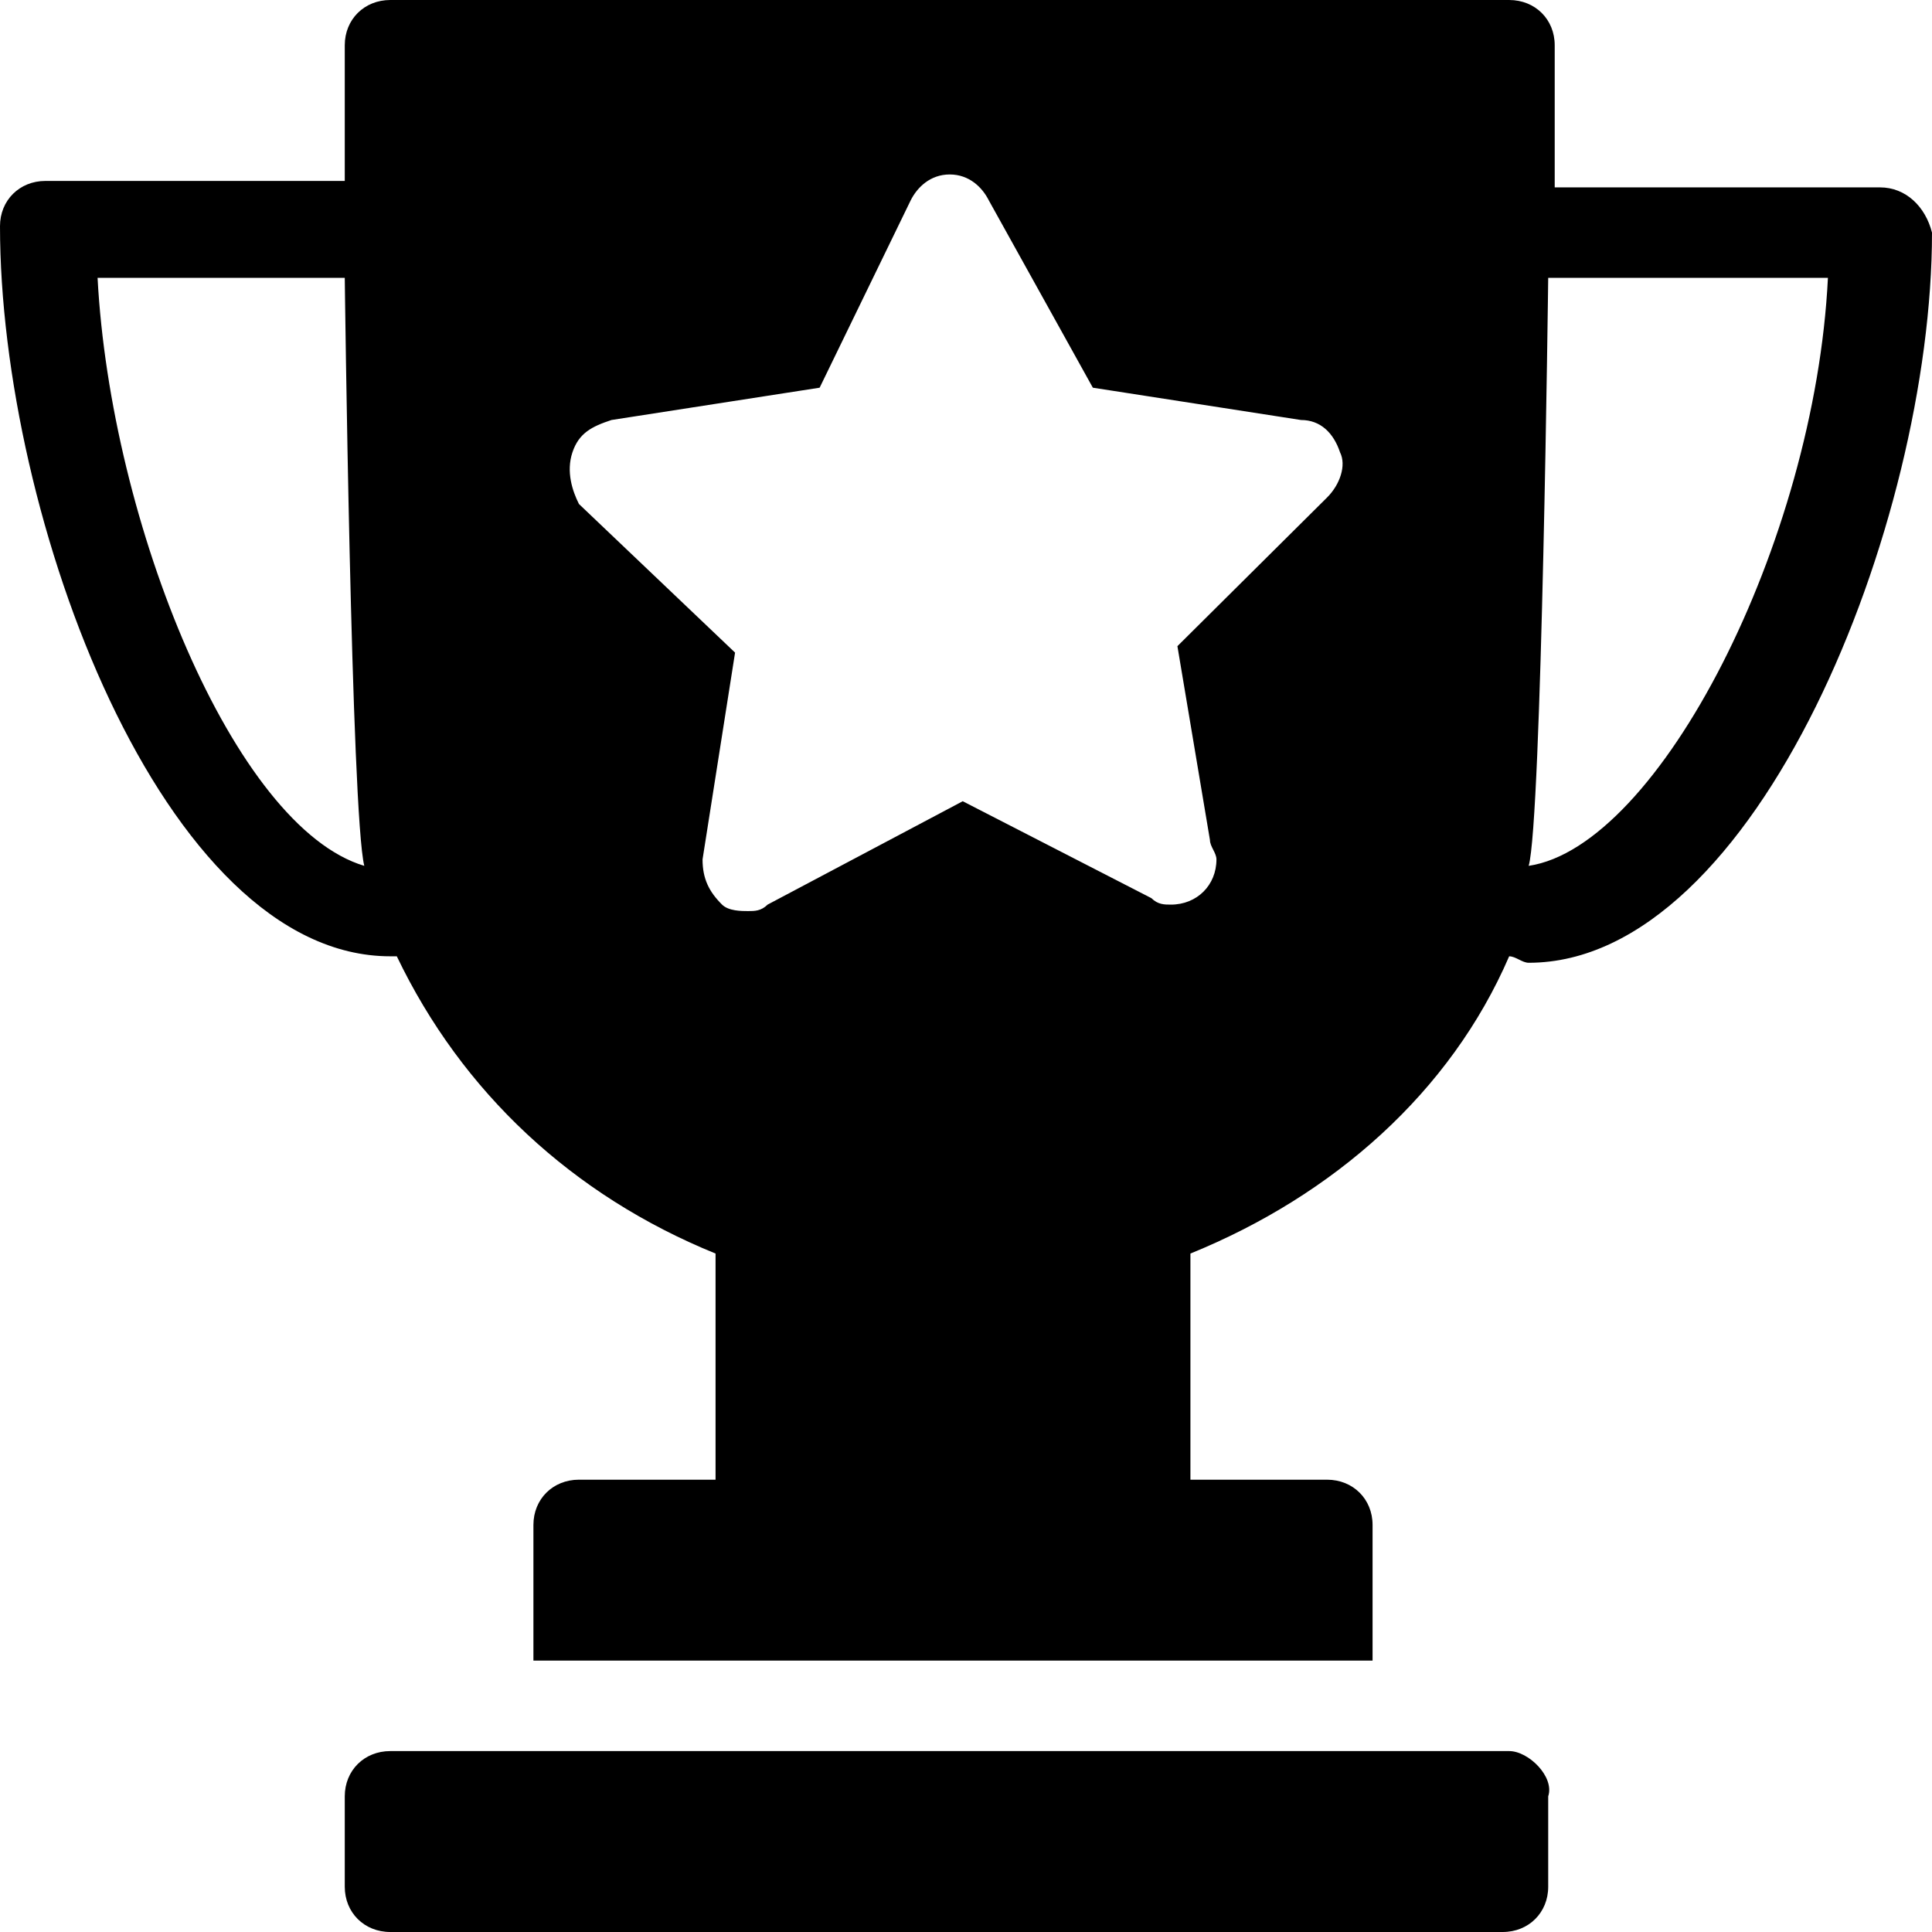 <svg width="155" height="155" viewBox="0 0 155 155" fill="none" xmlns="http://www.w3.org/2000/svg">
<path d="M150.825 15.033H124.731V3.629C124.731 1.555 123.165 0 121.077 0H31.313C29.226 0 27.66 1.555 27.66 3.629V14.515H3.653C1.566 14.515 0 16.07 0 18.144C0 41.472 13.047 76.722 31.313 76.722H31.835C37.054 87.609 45.926 95.903 57.407 100.569V118.712H46.448C44.36 118.712 42.795 120.268 42.795 122.341V133.227H110.118V122.341C110.118 120.268 108.552 118.712 106.465 118.712H95.505V100.569C106.987 95.903 116.38 87.609 121.077 76.722C121.599 76.722 122.121 77.241 122.643 77.241C140.909 77.241 155 41.99 155 18.662C154.478 16.589 152.912 15.033 150.825 15.033ZM7.828 22.291H27.66C27.66 22.291 28.182 65.318 29.226 69.465C18.788 66.355 8.872 41.99 7.828 22.291ZM106.465 39.916L94.461 51.84L97.071 67.391C97.071 67.91 97.593 68.428 97.593 68.947C97.593 71.02 96.027 72.575 93.939 72.575C93.418 72.575 92.896 72.575 92.374 72.057L77.239 64.281L61.583 72.575C61.061 73.094 60.539 73.094 60.017 73.094C59.495 73.094 58.451 73.094 57.929 72.575C56.886 71.538 56.364 70.502 56.364 68.947L58.973 52.358L46.448 40.435C45.926 39.398 45.404 37.843 45.926 36.288C46.448 34.732 47.492 34.214 49.057 33.696L65.758 31.104L73.064 16.07C73.586 15.033 74.63 13.997 76.195 13.997C77.761 13.997 78.805 15.033 79.327 16.07L87.677 31.104L104.377 33.696C105.943 33.696 106.987 34.732 107.508 36.288C108.03 37.324 107.508 38.88 106.465 39.916ZM122.643 69.465C123.687 65.836 124.209 22.291 124.209 22.291H146.65C145.606 43.545 133.081 67.91 122.643 69.465ZM121.077 140.485H117.424H110.118H42.795H34.966H31.313C29.226 140.485 27.66 142.04 27.66 144.114V151.371C27.66 153.445 29.226 155 31.313 155H120.556C122.643 155 124.209 153.445 124.209 151.371V144.114C124.731 142.559 122.643 140.485 121.077 140.485Z" fill="black"/>
</svg>
